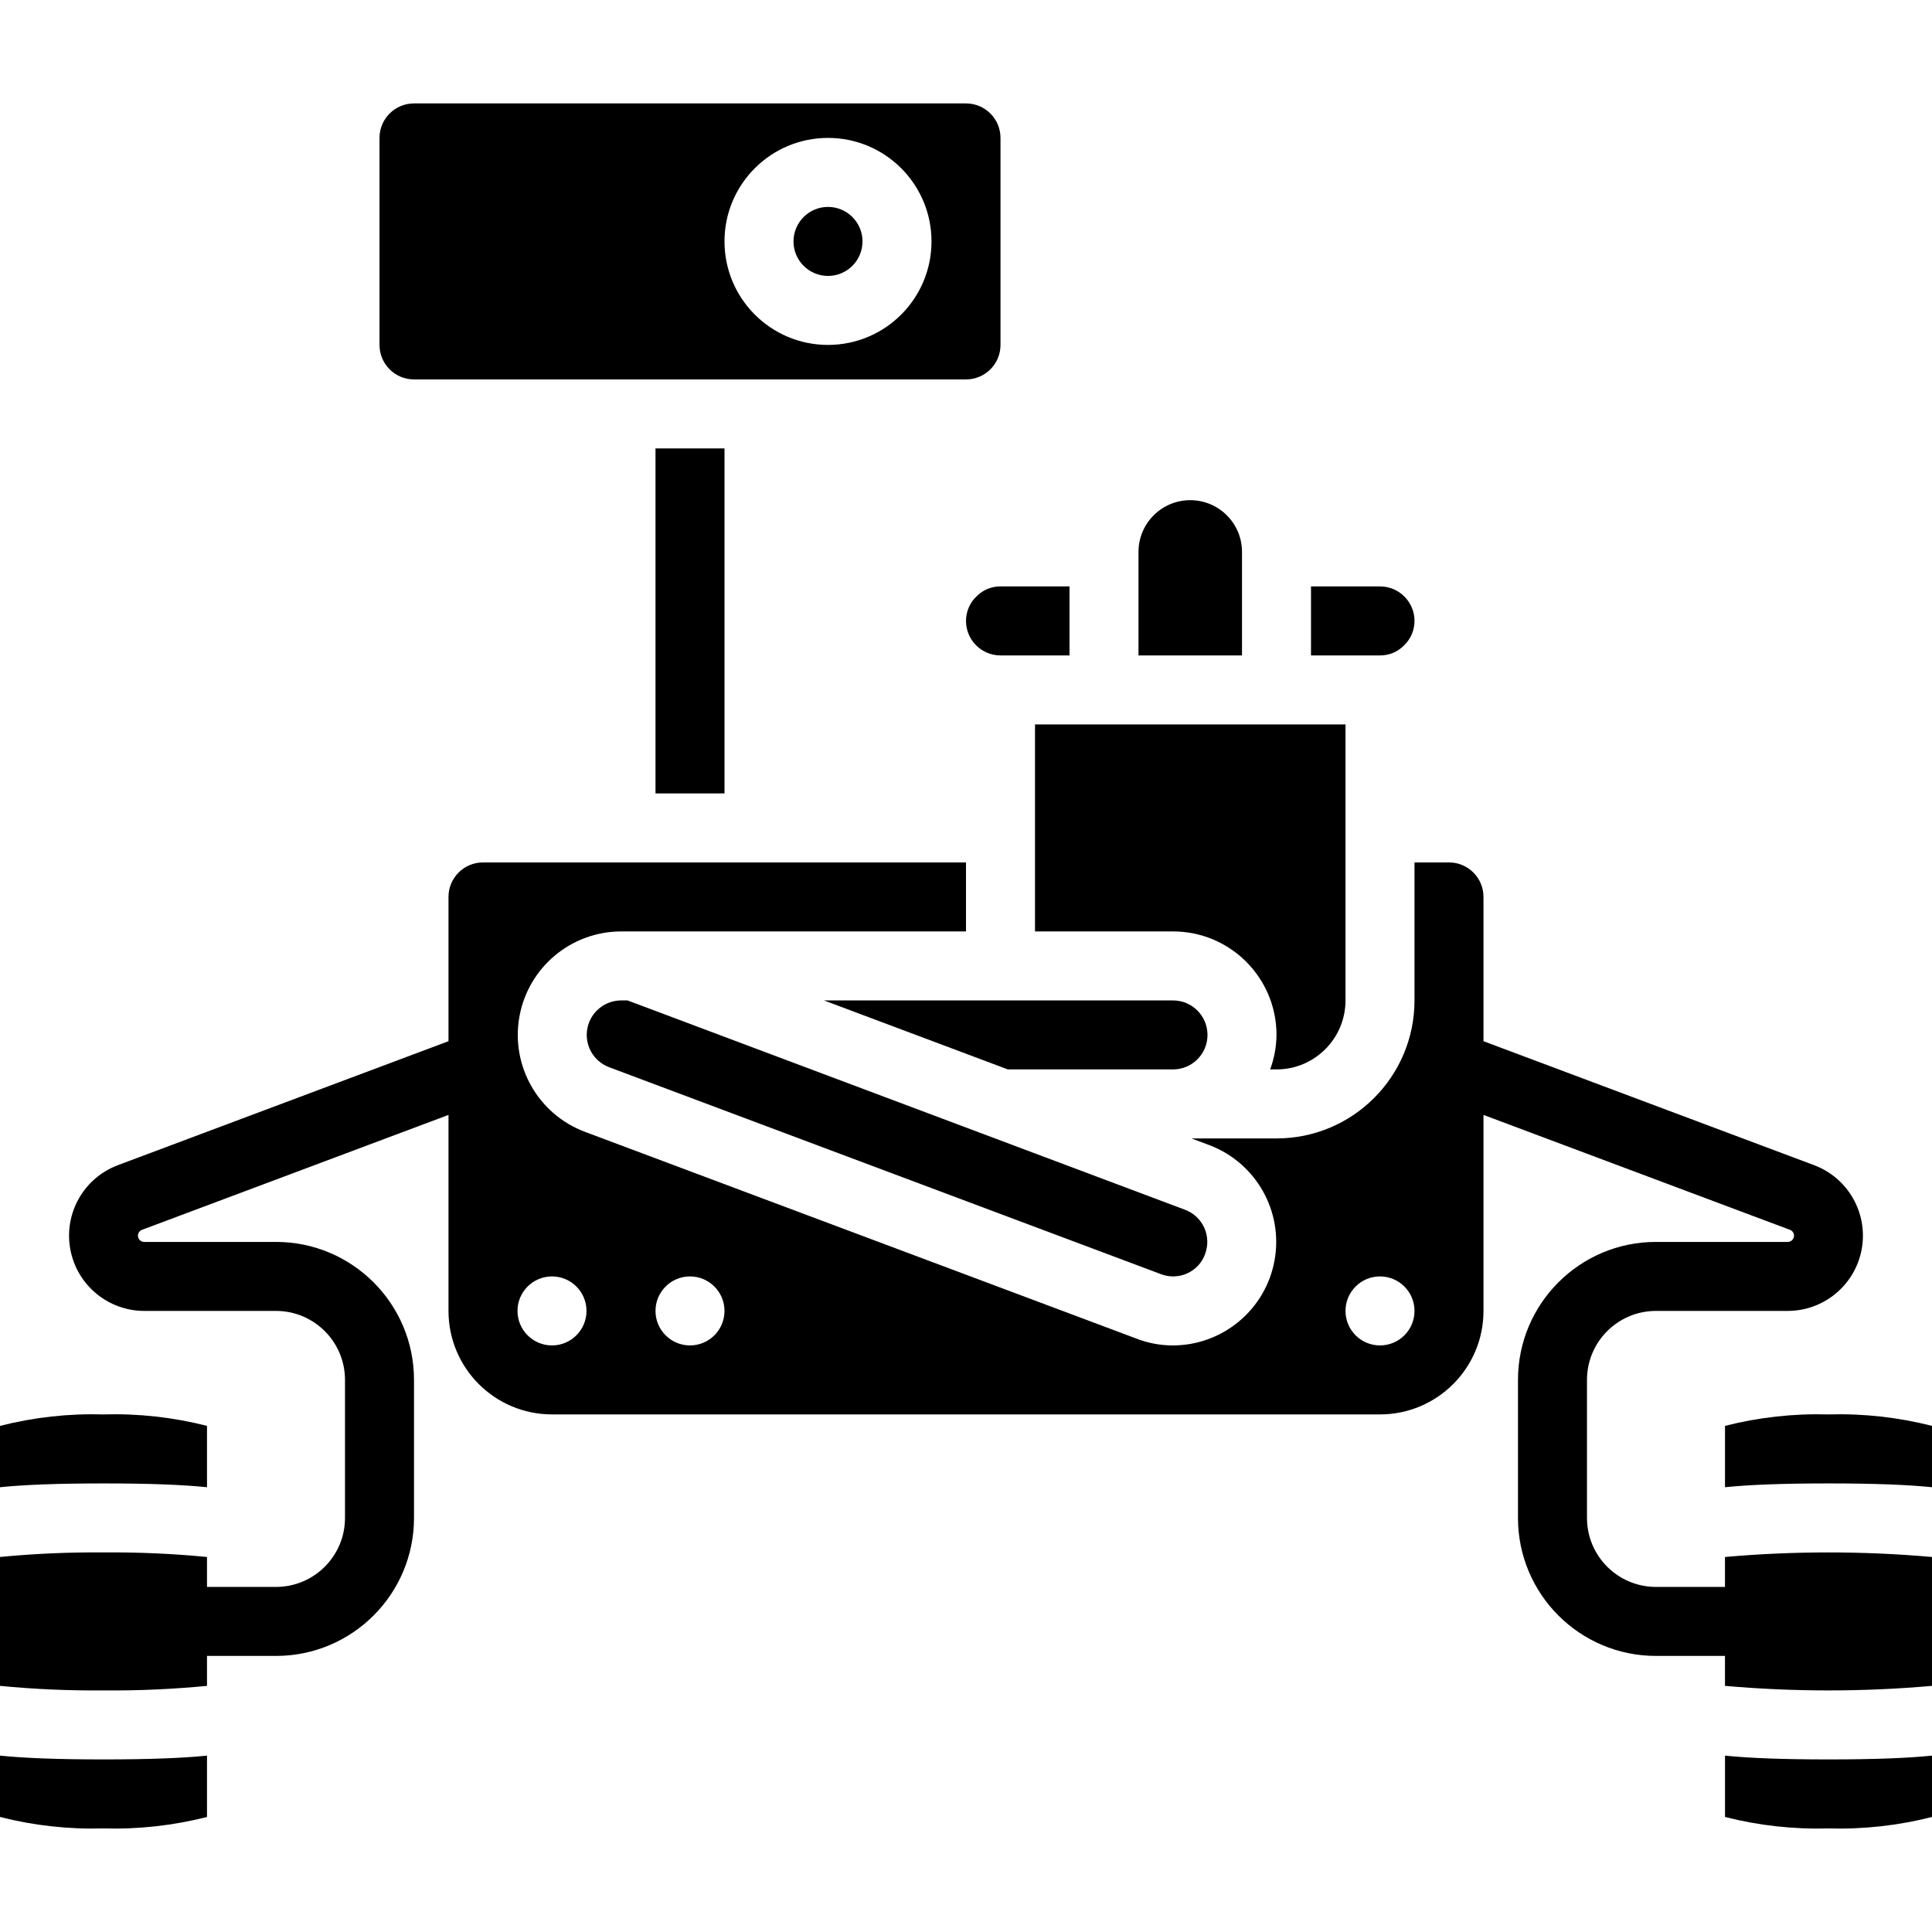 <svg id="Capa_1" enable-background="new 0 0 607.737 607.737" height="512" viewBox="0 0 607.737 607.737" width="512" xmlns="http://www.w3.org/2000/svg"><g><g id="Page-1_15_"><g id="_x30_16---Rover"><path id="Shape_148_" d="m441.63 203.046c2.124-2.008 3.325-4.804 3.321-7.727 0-5.994-4.859-10.852-10.852-10.852h-21.705v21.705h21.705c2.831.028 5.551-1.101 7.531-3.126z"/><path id="Shape_147_" d="m374.41 157.336c-8.99 0-16.279 7.288-16.279 16.279v32.557h32.557v-32.557c0-8.991-7.288-16.279-16.278-16.279z"/><path id="Shape_146_" d="m314.721 206.172h21.705v-21.705h-21.705c-2.832-.029-5.552 1.1-7.532 3.126-2.124 2.008-3.325 4.804-3.321 7.727.001 5.993 4.859 10.852 10.853 10.852z"/><path id="Shape_145_" d="m401.541 336.401c11.987 0 21.705-9.718 21.705-21.705v-86.82h-97.672v65.115h43.41c17.981 0 32.557 14.576 32.557 32.557-.036 3.705-.712 7.377-1.997 10.852h1.997z"/><path id="Shape_144_" d="m195.344 314.696c-5.219.038-9.671 3.784-10.601 8.92-.929 5.135 1.928 10.205 6.802 12.069l173.64 65.115c2.678 1.034 5.659.948 8.273-.238s4.642-3.372 5.629-6.068v-.076c1.009-2.686.903-5.664-.293-8.272s-3.384-4.631-6.077-5.619l-175.321-65.831z"/><circle id="Oval_5_" cx="260.459" cy="75.942" r="10.852"/><path id="Rectangle-path_24_" d="m206.197 141.057h21.705v108.524h-21.705z"/><path id="Shape_143_" d="m379.836 325.549c0-5.994-4.859-10.852-10.852-10.852h-109.795l57.844 21.705h51.951c5.993-.001 10.852-4.86 10.852-10.853z"/><path id="Shape_142_" d="m542.622 448.529v19.296c7.803-.792 18.276-1.194 32.557-1.194 14.282 0 24.754.402 32.557 1.194v-19.296c-10.632-2.708-21.59-3.92-32.557-3.603-10.966-.318-21.924.895-32.557 3.603z"/><path id="Shape_141_" d="m65.115 530.313v-9.42h21.705c23.975 0 43.41-19.435 43.41-43.41v-43.41c0-23.975-19.435-43.41-43.41-43.41h-41.435c-.957.01-1.781-.671-1.953-1.612s.36-1.869 1.258-2.197l96.391-36.139v61.653c0 17.981 14.576 32.557 32.557 32.557h260.459c17.981 0 32.557-14.576 32.557-32.557v-61.653l96.391 36.139c.899.328 1.43 1.256 1.258 2.197s-.996 1.622-1.953 1.612h-41.435c-23.975 0-43.41 19.435-43.41 43.41v43.41c0 23.975 19.435 43.41 43.41 43.41h21.705v9.42c21.663 1.91 43.452 1.91 65.115 0v-40.545c-21.663-1.91-43.452-1.91-65.115 0v9.42h-21.705c-11.987 0-21.705-9.718-21.705-21.705v-43.41c0-11.987 9.718-21.705 21.705-21.705h41.435c11.438-.01 21.234-8.195 23.277-19.449 2.044-11.254-4.249-22.36-14.954-26.391l-104.021-39.004v-45.385c0-5.994-4.859-10.852-10.852-10.852h-10.85v43.41c0 23.975-19.435 43.41-43.41 43.41h-26.74l5.611 2.105c14.69 5.556 23.32 20.808 20.517 36.262s-16.239 26.704-31.945 26.747c-3.955.008-7.875-.729-11.558-2.171l-173.476-65.039c-14.7-5.544-23.345-20.795-20.549-36.256s16.233-26.719 31.944-26.764h108.524v-21.705h-151.934c-5.994 0-10.852 4.859-10.852 10.852v45.385l-104.021 39.005c-10.704 4.031-16.997 15.137-14.954 26.391 2.044 11.254 11.839 19.439 23.277 19.449h41.436c11.987 0 21.705 9.718 21.705 21.705v43.41c0 11.987-9.718 21.705-21.705 21.705h-21.705v-9.42c-10.82-1.049-21.687-1.527-32.557-1.433-10.87-.095-21.738.384-32.557 1.433v40.545c10.82 1.049 21.687 1.527 32.557 1.433 10.869.094 21.737-.384 32.557-1.433zm368.983-128.797c5.994 0 10.852 4.859 10.852 10.852 0 5.994-4.859 10.852-10.852 10.852-5.994 0-10.852-4.859-10.852-10.852s4.858-10.852 10.852-10.852zm-217.049 0c5.994 0 10.852 4.859 10.852 10.852 0 5.994-4.859 10.852-10.852 10.852s-10.852-4.859-10.852-10.852 4.858-10.852 10.852-10.852zm-43.41 0c5.994 0 10.852 4.859 10.852 10.852 0 5.994-4.859 10.852-10.852 10.852s-10.852-4.859-10.852-10.852 4.859-10.852 10.852-10.852z"/><path id="Shape_140_" d="m65.115 467.824v-19.296c-10.632-2.708-21.59-3.92-32.557-3.603-10.968-.317-21.926.896-32.558 3.604v19.296c7.803-.792 18.276-1.194 32.557-1.194s24.755.401 32.558 1.193z"/><path id="Shape_139_" d="m607.737 571.552v-19.296c-7.803.792-18.276 1.194-32.557 1.194-14.282 0-24.754-.402-32.557-1.194v19.296c10.632 2.708 21.59 3.92 32.557 3.603 10.967.317 21.925-.895 32.557-3.603z"/><path id="Shape_138_" d="m65.115 571.552v-19.296c-7.803.792-18.276 1.194-32.557 1.194s-24.755-.401-32.558-1.194v19.296c10.632 2.708 21.59 3.92 32.557 3.603 10.967.317 21.925-.895 32.558-3.603z"/><path id="Shape_137_" d="m303.869 119.352c5.994 0 10.852-4.859 10.852-10.852v-65.115c0-5.994-4.859-10.852-10.852-10.852h-173.64c-5.994 0-10.852 4.859-10.852 10.852v65.115c0 5.994 4.859 10.852 10.852 10.852zm-75.968-43.41c0-17.981 14.576-32.557 32.557-32.557s32.557 14.576 32.557 32.557-14.575 32.558-32.556 32.558-32.558-14.577-32.558-32.558z"/></g></g></g></svg>